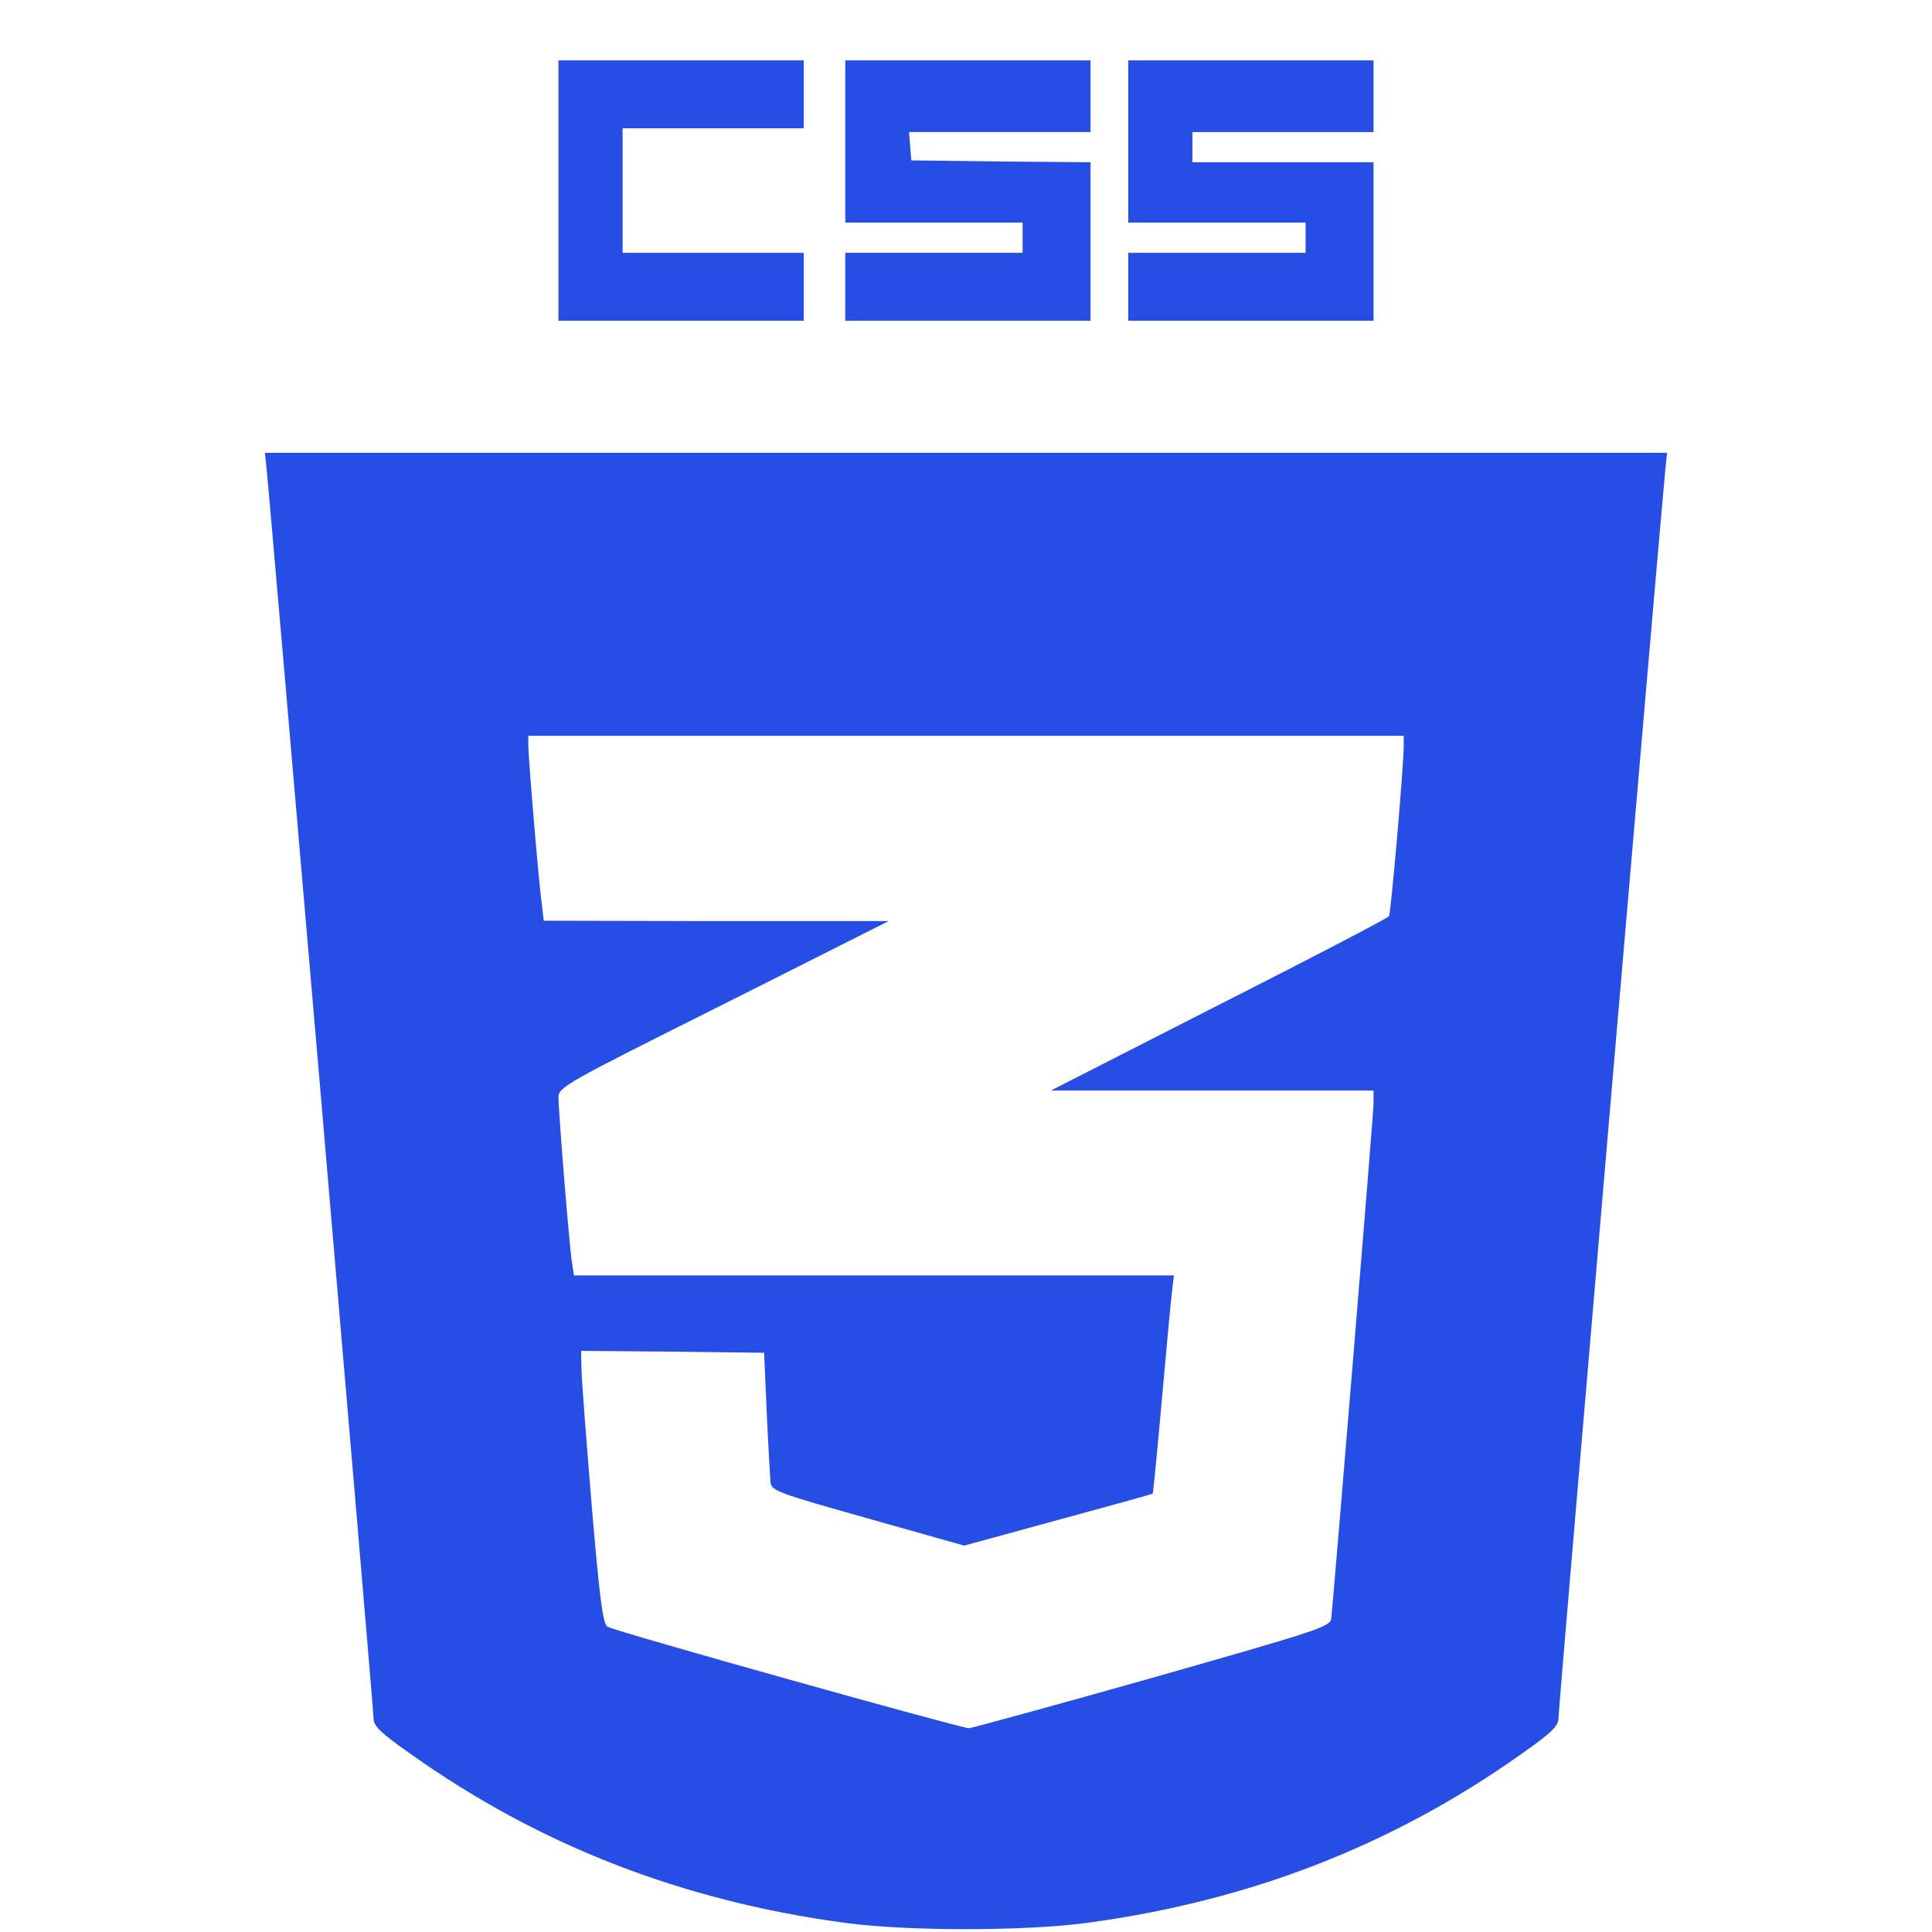 <?xml version="1.0" standalone="no"?>
<!DOCTYPE svg PUBLIC "-//W3C//DTD SVG 20010904//EN"
 "http://www.w3.org/TR/2001/REC-SVG-20010904/DTD/svg10.dtd">
<svg version="1.0" xmlns="http://www.w3.org/2000/svg"
 width="512pt" height="512pt"   viewBox="0 0 512 512"
 preserveAspectRatio="xMidYMid meet">

<g transform="translate(0,512) scale(0.1,-0.1)"
fill="#264de4" stroke="none">
<path d="M1480 4615 l0 -345 325 0 325 0 0 90 0 90 -240 0 -240 0 0 165 0 165
240 0 240 0 0 90 0 90 -325 0 -325 0 0 -345z"/>
<path d="M2240 4745 l0 -215 235 0 235 0 0 -40 0 -40 -235 0 -235 0 0 -90 0
-90 325 0 325 0 0 210 0 210 -237 2 -238 3 -3 38 -3 37 240 0 241 0 0 95 0 95
-325 0 -325 0 0 -215z"/>
<path d="M2990 4745 l0 -215 235 0 235 0 0 -40 0 -40 -235 0 -235 0 0 -90 0
-90 325 0 325 0 0 210 0 210 -240 0 -240 0 0 40 0 40 240 0 240 0 0 95 0 95
-325 0 -325 0 0 -215z"/>
<path d="M706 3883 c8 -71 284 -3292 284 -3317 0 -20 18 -38 98 -94 342 -243
721 -390 1153 -448 166 -22 472 -22 638 0 432 58 811 205 1153 448 80 56 98
74 98 94 0 25 276 3246 284 3317 l4 37 -1858 0 -1858 0 4 -37z m3014 -740 c0
-54 -34 -443 -39 -451 -3 -5 -206 -111 -451 -235 l-445 -227 428 0 427 0 0
-35 c0 -27 -103 -1274 -112 -1364 -3 -22 -30 -31 -473 -157 -258 -73 -478
-133 -487 -134 -21 0 -936 256 -958 269 -12 6 -21 74 -42 322 -14 173 -27 335
-27 362 l-1 47 243 -2 242 -3 7 -160 c4 -88 9 -171 10 -184 3 -22 21 -28 258
-95 l255 -72 249 68 c136 37 249 68 251 70 1 2 12 113 24 248 12 135 24 264
27 288 l5 42 -795 0 -795 0 -5 33 c-7 40 -36 402 -36 439 0 27 20 38 438 247
l437 220 -457 0 -457 1 -5 43 c-8 54 -36 390 -36 423 l0 24 1160 0 1160 0 0
-27z"/>
</g>
</svg>

